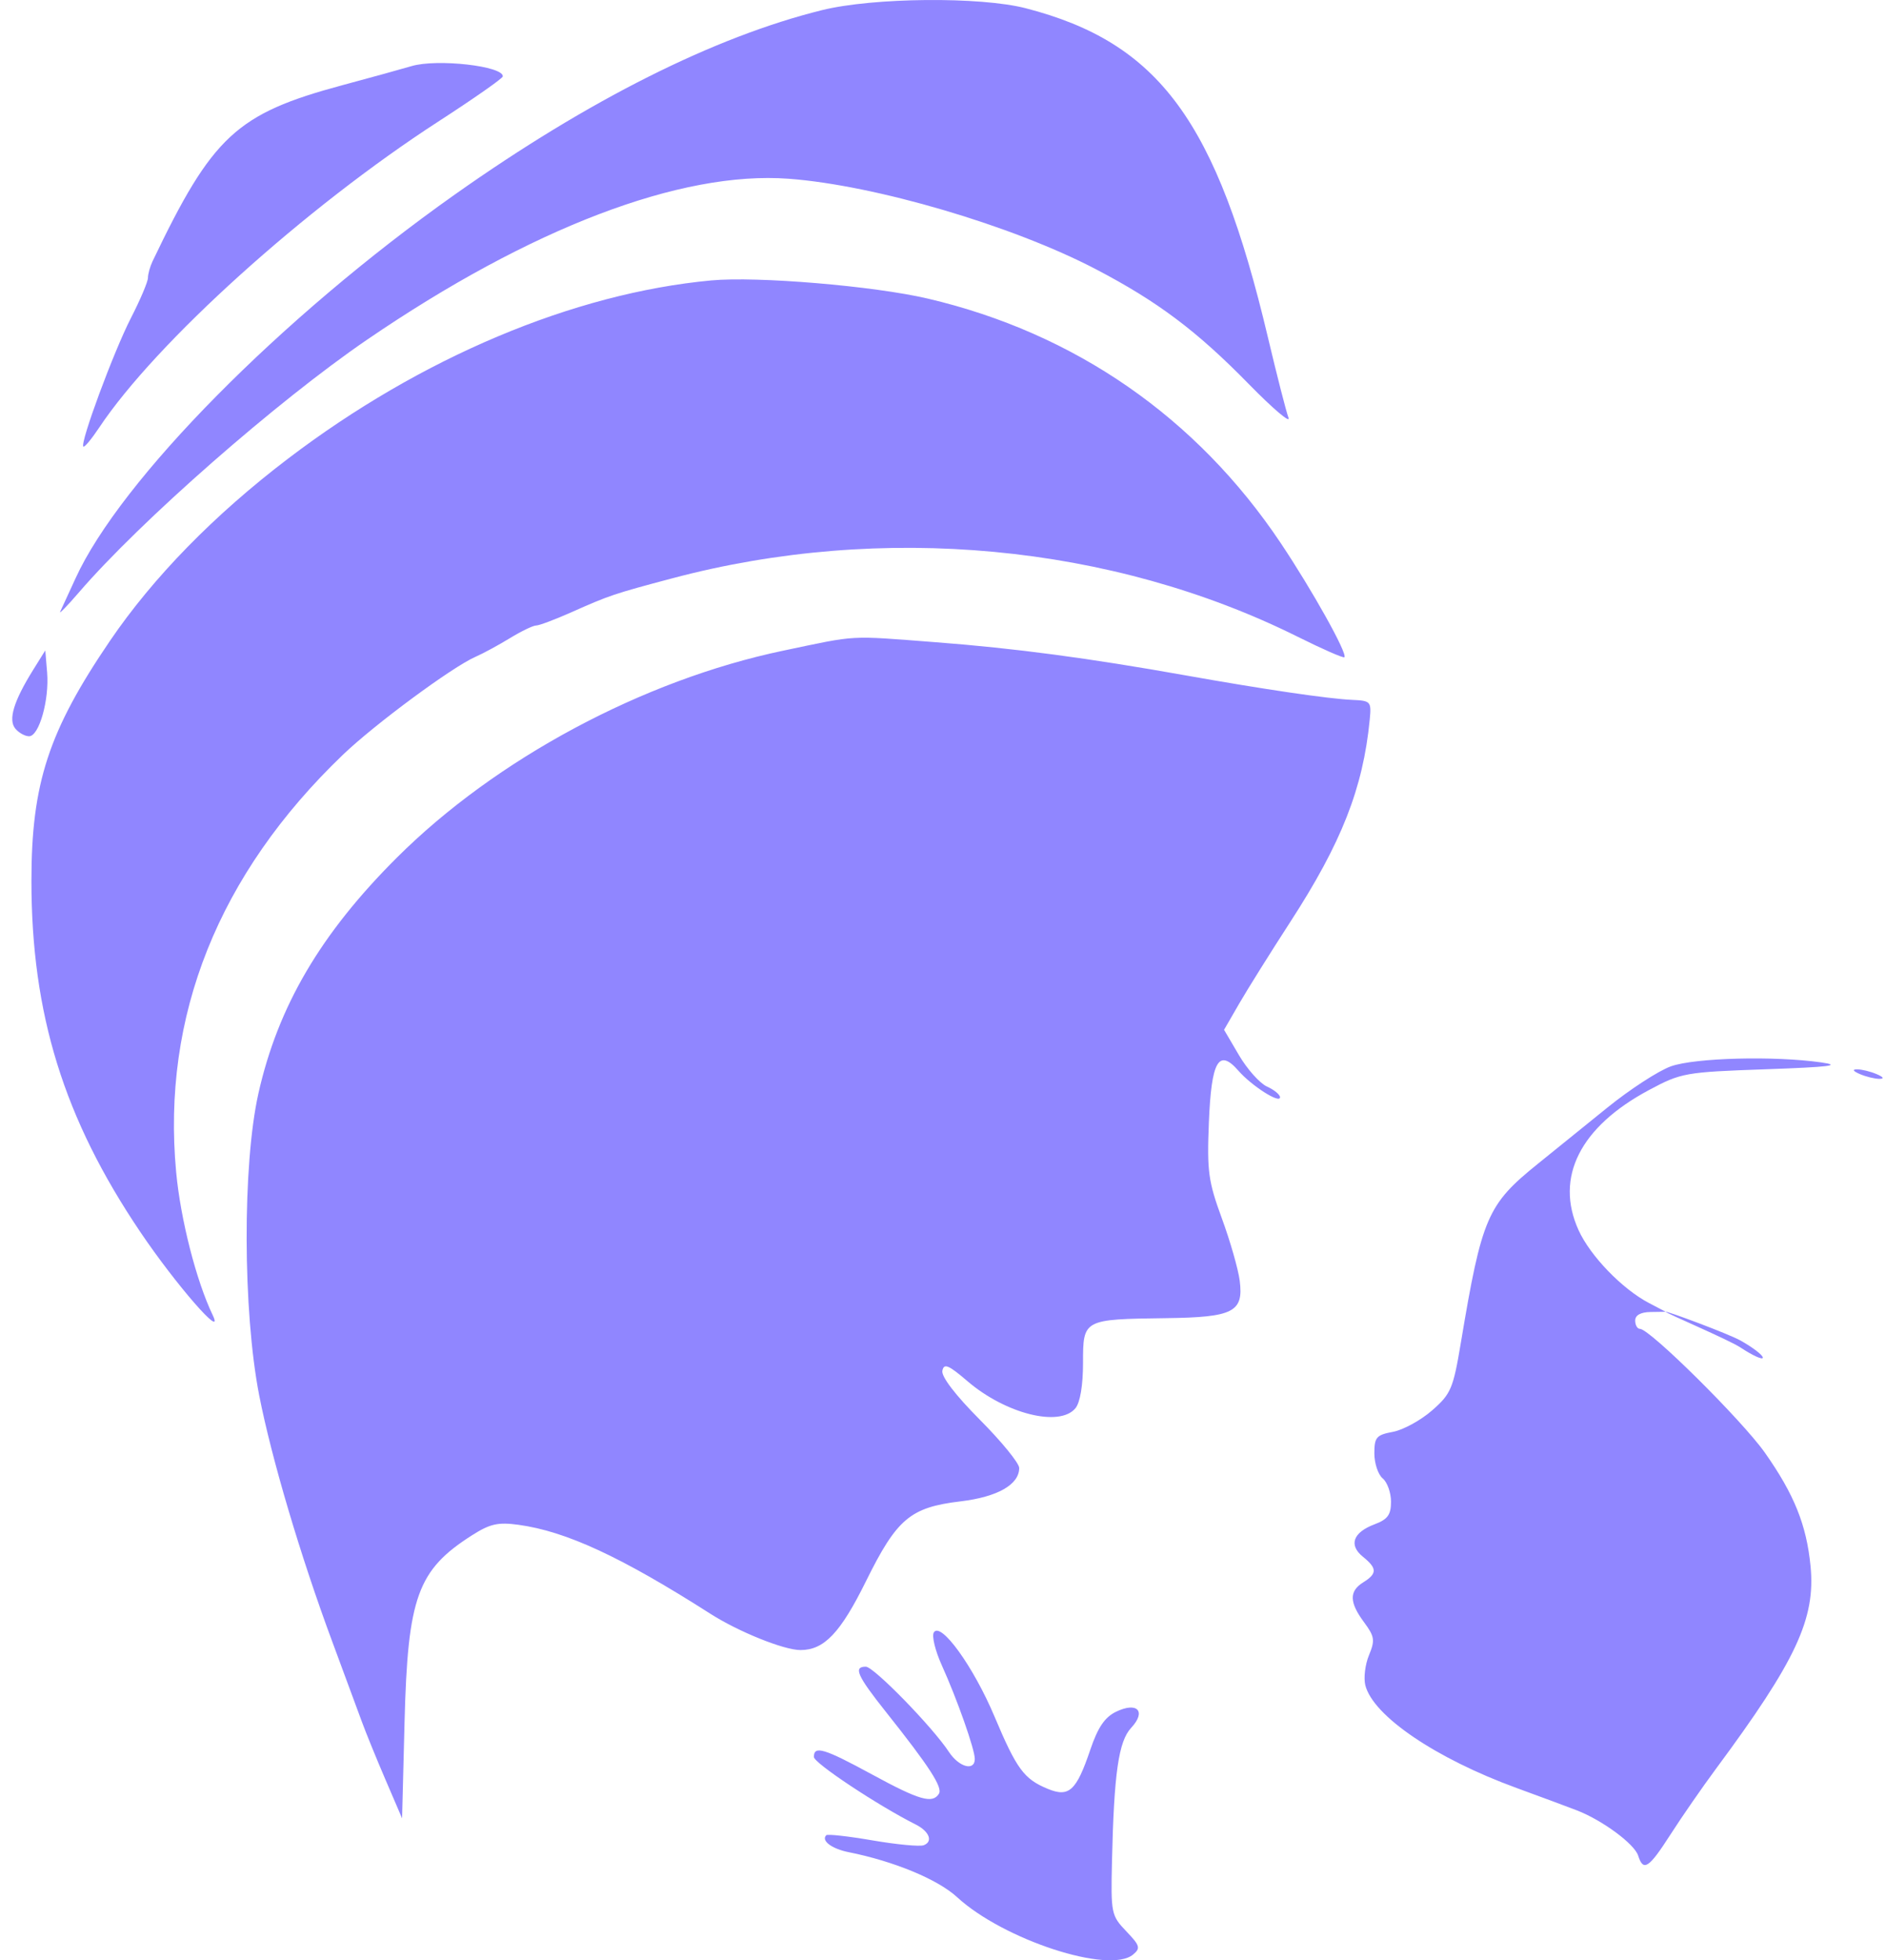 <svg width="77" height="80" viewBox="0 0 77 80" fill="none" xmlns="http://www.w3.org/2000/svg">
<path fill-rule="evenodd" clip-rule="evenodd" d="M33.568 0.412C29.171 1.498 24.027 4.08 18.561 7.945C11.469 12.96 4.911 19.595 3.082 23.606C2.799 24.227 2.518 24.837 2.458 24.962C2.398 25.086 2.744 24.73 3.226 24.171C5.721 21.274 11.313 16.373 14.99 13.861C21.656 9.307 27.79 6.966 32.2 7.295C35.739 7.559 41.326 9.203 44.736 10.984C47.266 12.306 48.857 13.5 50.989 15.678C51.972 16.682 52.7 17.3 52.606 17.051C52.513 16.803 52.135 15.328 51.767 13.774C49.675 4.939 47.324 1.744 41.88 0.337C40.023 -0.143 35.656 -0.103 33.568 0.412ZM16.802 2.698C16.428 2.809 15.154 3.161 13.97 3.479C9.653 4.641 8.674 5.549 6.228 10.663C6.125 10.879 6.04 11.184 6.04 11.341C6.039 11.498 5.726 12.237 5.343 12.983C4.636 14.362 3.259 18.081 3.403 18.225C3.447 18.268 3.737 17.92 4.049 17.451C6.356 13.985 12.466 8.474 17.897 4.959C19.337 4.027 20.522 3.199 20.528 3.119C20.564 2.696 17.841 2.388 16.802 2.698ZM29.037 11.444C23.416 11.967 17.184 14.591 11.758 18.719C8.746 21.011 6.258 23.555 4.491 26.151C1.982 29.837 1.283 31.972 1.283 35.946C1.283 41.383 2.607 45.652 5.727 50.275C7.177 52.425 9.198 54.743 8.682 53.665C8.012 52.27 7.371 49.759 7.192 47.834C6.599 41.472 8.916 35.675 14 30.802C15.295 29.56 18.466 27.218 19.408 26.807C19.719 26.671 20.355 26.327 20.819 26.043C21.284 25.759 21.765 25.527 21.889 25.527C22.012 25.527 22.651 25.287 23.309 24.995C24.883 24.294 25.063 24.234 27.454 23.599C36.017 21.326 45.382 22.203 52.991 25.991C53.993 26.49 54.846 26.864 54.888 26.822C55.026 26.684 53.576 24.086 52.285 22.158C48.855 17.035 43.881 13.592 37.881 12.186C35.672 11.669 30.913 11.269 29.037 11.444ZM31.966 26.556C26.255 27.753 20.249 30.969 16.208 34.995C13.093 38.098 11.349 41.066 10.55 44.625C9.897 47.535 9.912 53.512 10.582 56.943C11.085 59.514 12.274 63.521 13.567 67C14.075 68.368 14.621 69.842 14.779 70.277C14.938 70.712 15.371 71.775 15.742 72.638L16.416 74.207L16.517 70.264C16.647 65.171 17.046 64.071 19.274 62.653C20.006 62.187 20.335 62.113 21.166 62.227C23.117 62.494 25.359 63.533 29.006 65.86C30.157 66.595 32.007 67.339 32.681 67.339C33.647 67.339 34.311 66.642 35.352 64.537C36.617 61.977 37.16 61.517 39.214 61.271C40.728 61.089 41.611 60.587 41.611 59.908C41.611 59.712 40.887 58.825 40.003 57.937C39.01 56.94 38.425 56.176 38.474 55.939C38.538 55.625 38.723 55.702 39.5 56.367C41.06 57.702 43.259 58.252 43.906 57.471C44.099 57.237 44.217 56.537 44.217 55.619C44.217 53.84 44.22 53.838 47.615 53.794C50.355 53.758 50.777 53.543 50.614 52.266C50.553 51.793 50.225 50.647 49.884 49.719C49.331 48.21 49.275 47.798 49.355 45.807C49.456 43.296 49.754 42.773 50.559 43.694C51.103 44.316 52.26 45.054 52.26 44.779C52.26 44.672 52.02 44.475 51.726 44.342C51.433 44.209 50.919 43.633 50.584 43.063L49.975 42.026L50.596 40.952C50.938 40.361 51.876 38.863 52.681 37.621C54.773 34.394 55.649 32.166 55.921 29.378C55.995 28.627 55.967 28.596 55.205 28.562C54.241 28.52 51.603 28.132 48.408 27.563C44.434 26.855 41.422 26.455 38.224 26.211C34.584 25.933 35.061 25.907 31.966 26.556ZM1.354 27.337C0.558 28.615 0.327 29.376 0.626 29.735C0.768 29.907 1.021 30.047 1.188 30.047C1.596 30.047 2.016 28.564 1.924 27.448L1.849 26.544L1.354 27.337ZM68.221 43.516C67.717 43.695 66.544 44.456 65.616 45.208C64.687 45.96 63.418 46.986 62.795 47.488C60.721 49.159 60.501 49.667 59.643 54.795C59.329 56.674 59.239 56.885 58.467 57.56C58.007 57.962 57.289 58.355 56.871 58.433C56.193 58.56 56.111 58.655 56.111 59.313C56.111 59.719 56.264 60.178 56.451 60.333C56.638 60.488 56.791 60.916 56.791 61.284C56.791 61.82 56.656 62.005 56.117 62.208C55.238 62.539 55.054 63.054 55.644 63.531C56.228 64.003 56.231 64.218 55.658 64.575C55.076 64.937 55.085 65.388 55.691 66.205C56.121 66.786 56.144 66.939 55.892 67.548C55.735 67.925 55.668 68.477 55.742 68.774C56.057 70.025 58.612 71.761 61.91 72.965C62.895 73.325 64.007 73.737 64.381 73.882C65.418 74.283 66.73 75.251 66.881 75.727C67.093 76.394 67.314 76.249 68.209 74.854C68.668 74.139 69.496 72.944 70.048 72.198C73.334 67.764 74.129 66.062 73.919 63.91C73.755 62.234 73.251 60.983 72.058 59.288C71.125 57.965 67.356 54.23 66.953 54.23C66.847 54.23 66.76 54.078 66.76 53.891C66.76 53.674 66.984 53.549 67.383 53.543L68.006 53.534L67.326 53.178C66.23 52.605 64.925 51.255 64.447 50.2C63.472 48.049 64.51 45.987 67.326 44.483C68.64 43.781 68.798 43.753 72.084 43.637C74.706 43.545 75.224 43.481 74.349 43.356C72.432 43.084 69.205 43.168 68.221 43.516ZM75.935 43.834C76.185 43.941 76.541 44.028 76.728 44.028C76.942 44.028 76.901 43.956 76.615 43.834C76.366 43.727 76.009 43.64 75.822 43.64C75.608 43.64 75.65 43.711 75.935 43.834ZM68.006 53.534C68.006 53.588 70.566 54.666 71.064 54.995C71.563 55.324 71.971 55.508 71.971 55.405C71.971 55.302 71.563 54.989 71.064 54.709C70.566 54.43 68.006 53.481 68.006 53.534ZM38.125 66.619C38.036 66.764 38.182 67.366 38.45 67.958C39.075 69.338 39.798 71.391 39.798 71.782C39.798 72.294 39.151 72.119 38.741 71.495C38.075 70.48 35.672 68.017 35.349 68.017C34.83 68.017 34.994 68.385 36.174 69.869C37.943 72.093 38.494 72.944 38.334 73.202C38.075 73.621 37.535 73.467 35.619 72.424C33.643 71.35 33.228 71.225 33.228 71.701C33.228 71.949 35.846 73.684 37.387 74.459C37.943 74.738 38.104 75.157 37.712 75.304C37.551 75.365 36.612 75.276 35.626 75.107C34.639 74.937 33.788 74.842 33.734 74.896C33.514 75.115 33.957 75.45 34.647 75.587C36.495 75.956 38.288 76.698 39.074 77.422C40.967 79.164 45.285 80.574 46.259 79.767C46.574 79.506 46.543 79.401 45.981 78.814C45.37 78.175 45.351 78.082 45.399 75.967C45.481 72.358 45.668 71.064 46.184 70.511C46.813 69.837 46.429 69.435 45.56 69.859C45.103 70.082 44.821 70.499 44.515 71.403C43.945 73.087 43.645 73.362 42.775 73.002C41.804 72.601 41.509 72.2 40.601 70.047C39.741 68.009 38.408 66.163 38.125 66.619Z" fill="#9086FF"/>
</svg>

